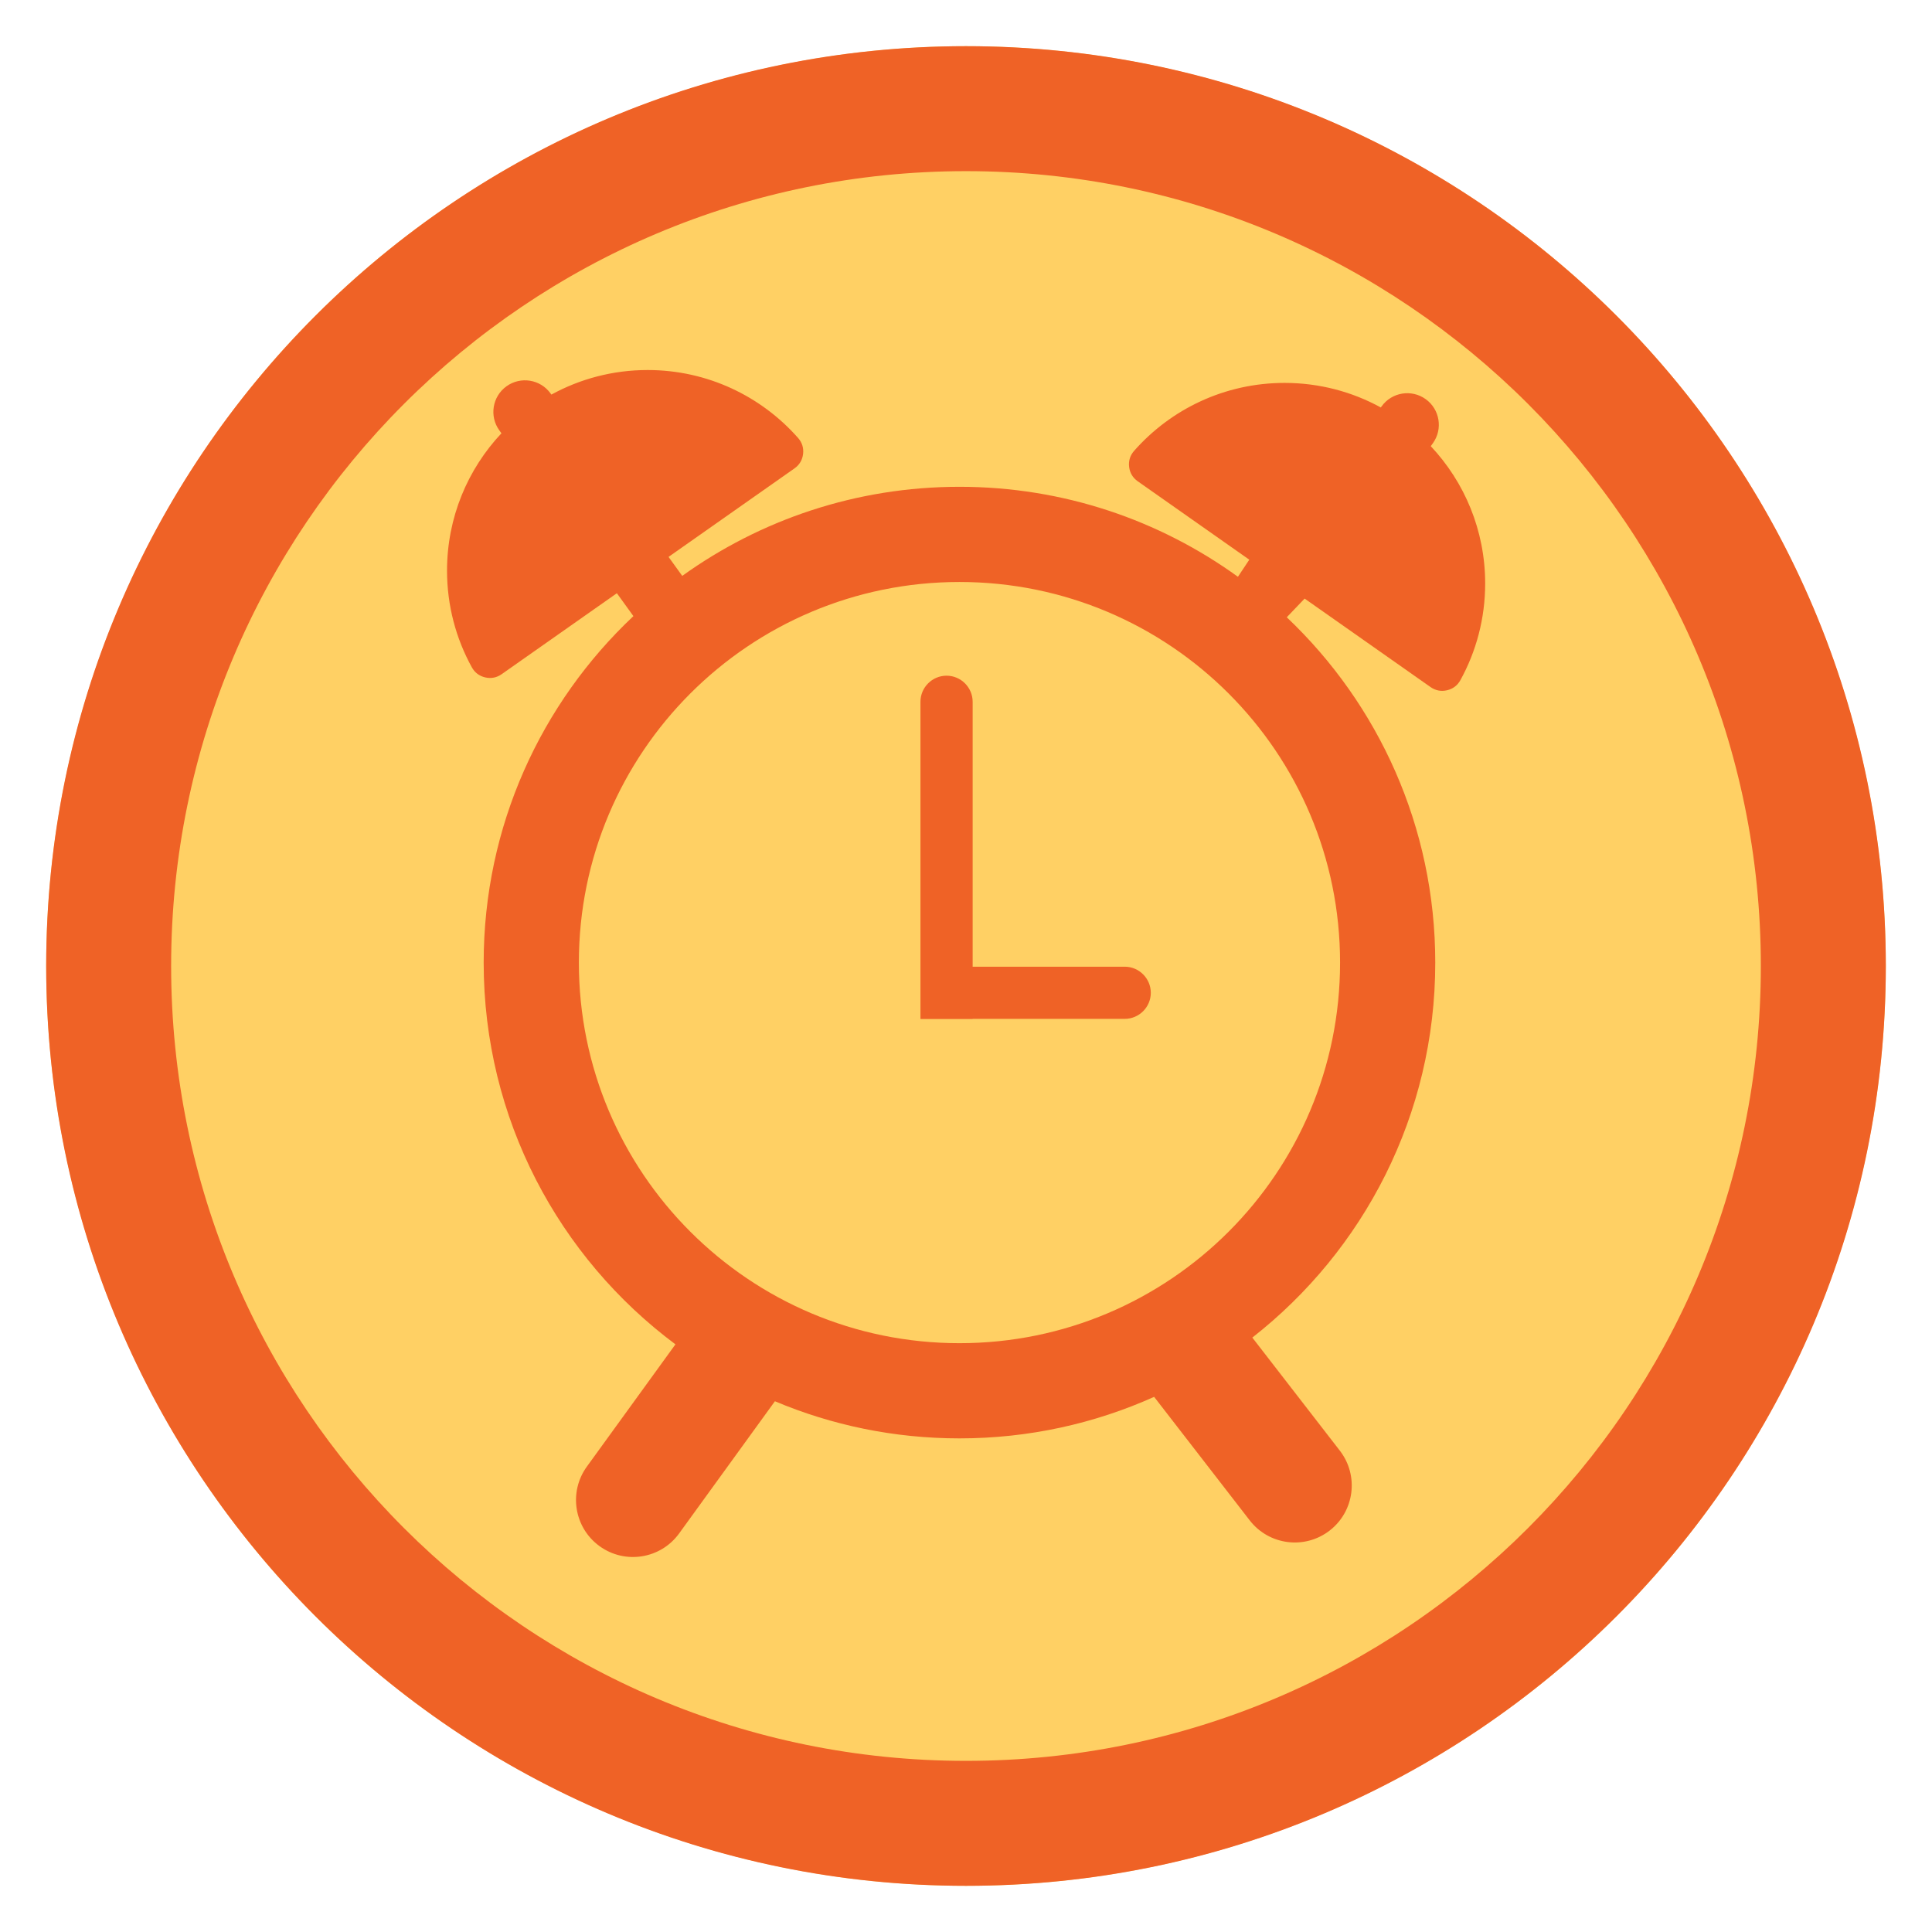 <?xml version="1.0" encoding="UTF-8"?>
<!DOCTYPE svg PUBLIC "-//W3C//DTD SVG 1.1//EN" "http://www.w3.org/Graphics/SVG/1.1/DTD/svg11.dtd">
<!-- Creator: CorelDRAW -->
<svg xmlns="http://www.w3.org/2000/svg" xml:space="preserve" width="152.4mm" height="152.4mm" version="1.1" style="shape-rendering:geometricPrecision; text-rendering:geometricPrecision; image-rendering:optimizeQuality; fill-rule:evenodd; clip-rule:evenodd"
viewBox="0 0 15240 15240"
 xmlns:xlink="http://www.w3.org/1999/xlink"
 xmlns:xodm="http://www.corel.com/coreldraw/odm/2003">
 <defs>
  <style type="text/css">
   <![CDATA[
    .fil2 {fill:none}
    .fil1 {fill:#EF6226}
    .fil0 {fill:#FFD064}
   ]]>
  </style>
 </defs>
 <g id="Capa_x0020_1">
  <g id="_1788837990848">
   <g>
    <ellipse id="contour" class="fil0" cx="7620.01" cy="7620" rx="7255.7" ry="7255.74"/>
    <path id="contour_65" class="fil1" d="M7620.01 364.25c4007.22,0 7255.71,3248.52 7255.71,7255.75 0,4007.22 -3248.49,7255.74 -7255.71,7255.74 -4007.22,0 -7255.7,-3248.52 -7255.7,-7255.74 0,-4007.23 3248.48,-7255.75 7255.7,-7255.75zm-0.06 985.8c3462.82,0 6270.01,2807.18 6270.01,6270 0,3462.82 -2807.19,6270.01 -6270.01,6270.01 -3462.82,0 -6270,-2807.19 -6270,-6270.01 0,-3462.82 2807.18,-6270 6270,-6270z"/>
    <path class="fil1" d="M7672.48 7625.53l1199.56 0c113.15,0 205.73,92.58 205.73,205.74 0,113.16 -92.58,205.74 -205.73,205.74l-1199.56 0 0 1.02 -411.75 0 0 -1.02 0 -411.48 0 -2089.67c0,-113.23 92.64,-205.87 205.87,-205.87l0.01 0c113.23,0 205.87,92.64 205.87,205.87l0 2089.67zm-104.02 -3785.62c820.29,0 1578.98,263.34 2196.52,709.83l89.74 -134.78 -880.13 -618.56c-39.14,-27.51 -62.25,-66.24 -67.86,-113.75 -5.61,-47.51 7.83,-90.56 39.48,-126.43 289.94,-328.54 714.1,-535.81 1186.74,-535.81 275.11,0 533.79,70.25 759.17,193.73l6.43 -8.9c80.36,-111.64 236.02,-137 347.66,-56.64 111.64,80.36 137,236.02 56.64,347.66l-16.7 23.14c266.09,283.11 429.16,664.18 429.16,1083.37 0,276.44 -70.9,536.32 -195.49,762.46 -23.07,41.86 -59.01,69.03 -105.58,79.8 -46.57,10.77 -90.79,2.14 -129.9,-25.34l-908.78 -638.69 -84.38 -59.3 -140.9 147.45c721.41,683.94 1171.36,1651.38 1171.36,2723.94 0,1201.53 -564.65,2271.14 -1443.03,2958.06l690.26 891.86c151.9,196.25 115.93,478.5 -80.31,630.4 -196.25,151.9 -478.5,115.93 -630.4,-80.32l-754.15 -974.41c-468.74,210.44 -988.45,327.59 -1535.55,327.59 -516.27,0 -1008.17,-104.29 -1455.85,-292.87l-755.63 1042.84c-145.62,200.95 -426.59,245.82 -627.54,100.2 -200.95,-145.62 -245.82,-426.59 -100.2,-627.54l698.83 -964.45c-918.14,-684.17 -1512.79,-1778.3 -1512.79,-3011.36 0,-1077.37 454.06,-2048.59 1181.14,-2733.04l-130.39 -180.65 -908.78 638.69c-39.11,27.48 -83.33,36.11 -129.9,25.34 -46.57,-10.77 -82.51,-37.94 -105.58,-79.8 -124.59,-226.14 -195.49,-486.02 -195.49,-762.46 0,-419.19 163.07,-800.26 429.16,-1083.37l-16.7 -23.14c-80.36,-111.64 -55,-267.3 56.64,-347.66 111.64,-80.36 267.3,-55 347.66,56.64l6.43 8.9c225.38,-123.48 484.06,-193.73 759.17,-193.73 472.64,0 896.8,207.27 1186.74,535.81 31.65,35.87 45.09,78.92 39.48,126.43 -5.61,47.51 -28.72,86.24 -67.86,113.75l-993.37 698.14 108.05 149.7c615.77,-442.21 1370.81,-702.73 2186.78,-702.73zm0 750.92c1658.11,0 3002.26,1344.15 3002.26,3002.26 0,1658.11 -1344.15,3002.26 -3002.26,3002.26 -1658.11,0 -3002.26,-1344.15 -3002.26,-3002.26 0,-1658.11 1344.15,-3002.26 3002.26,-3002.26z"/>
   </g>
   <rect class="fil2" x="-0" y="-0" width="15240" height="15240"/>
  </g>
 </g>
</svg>
